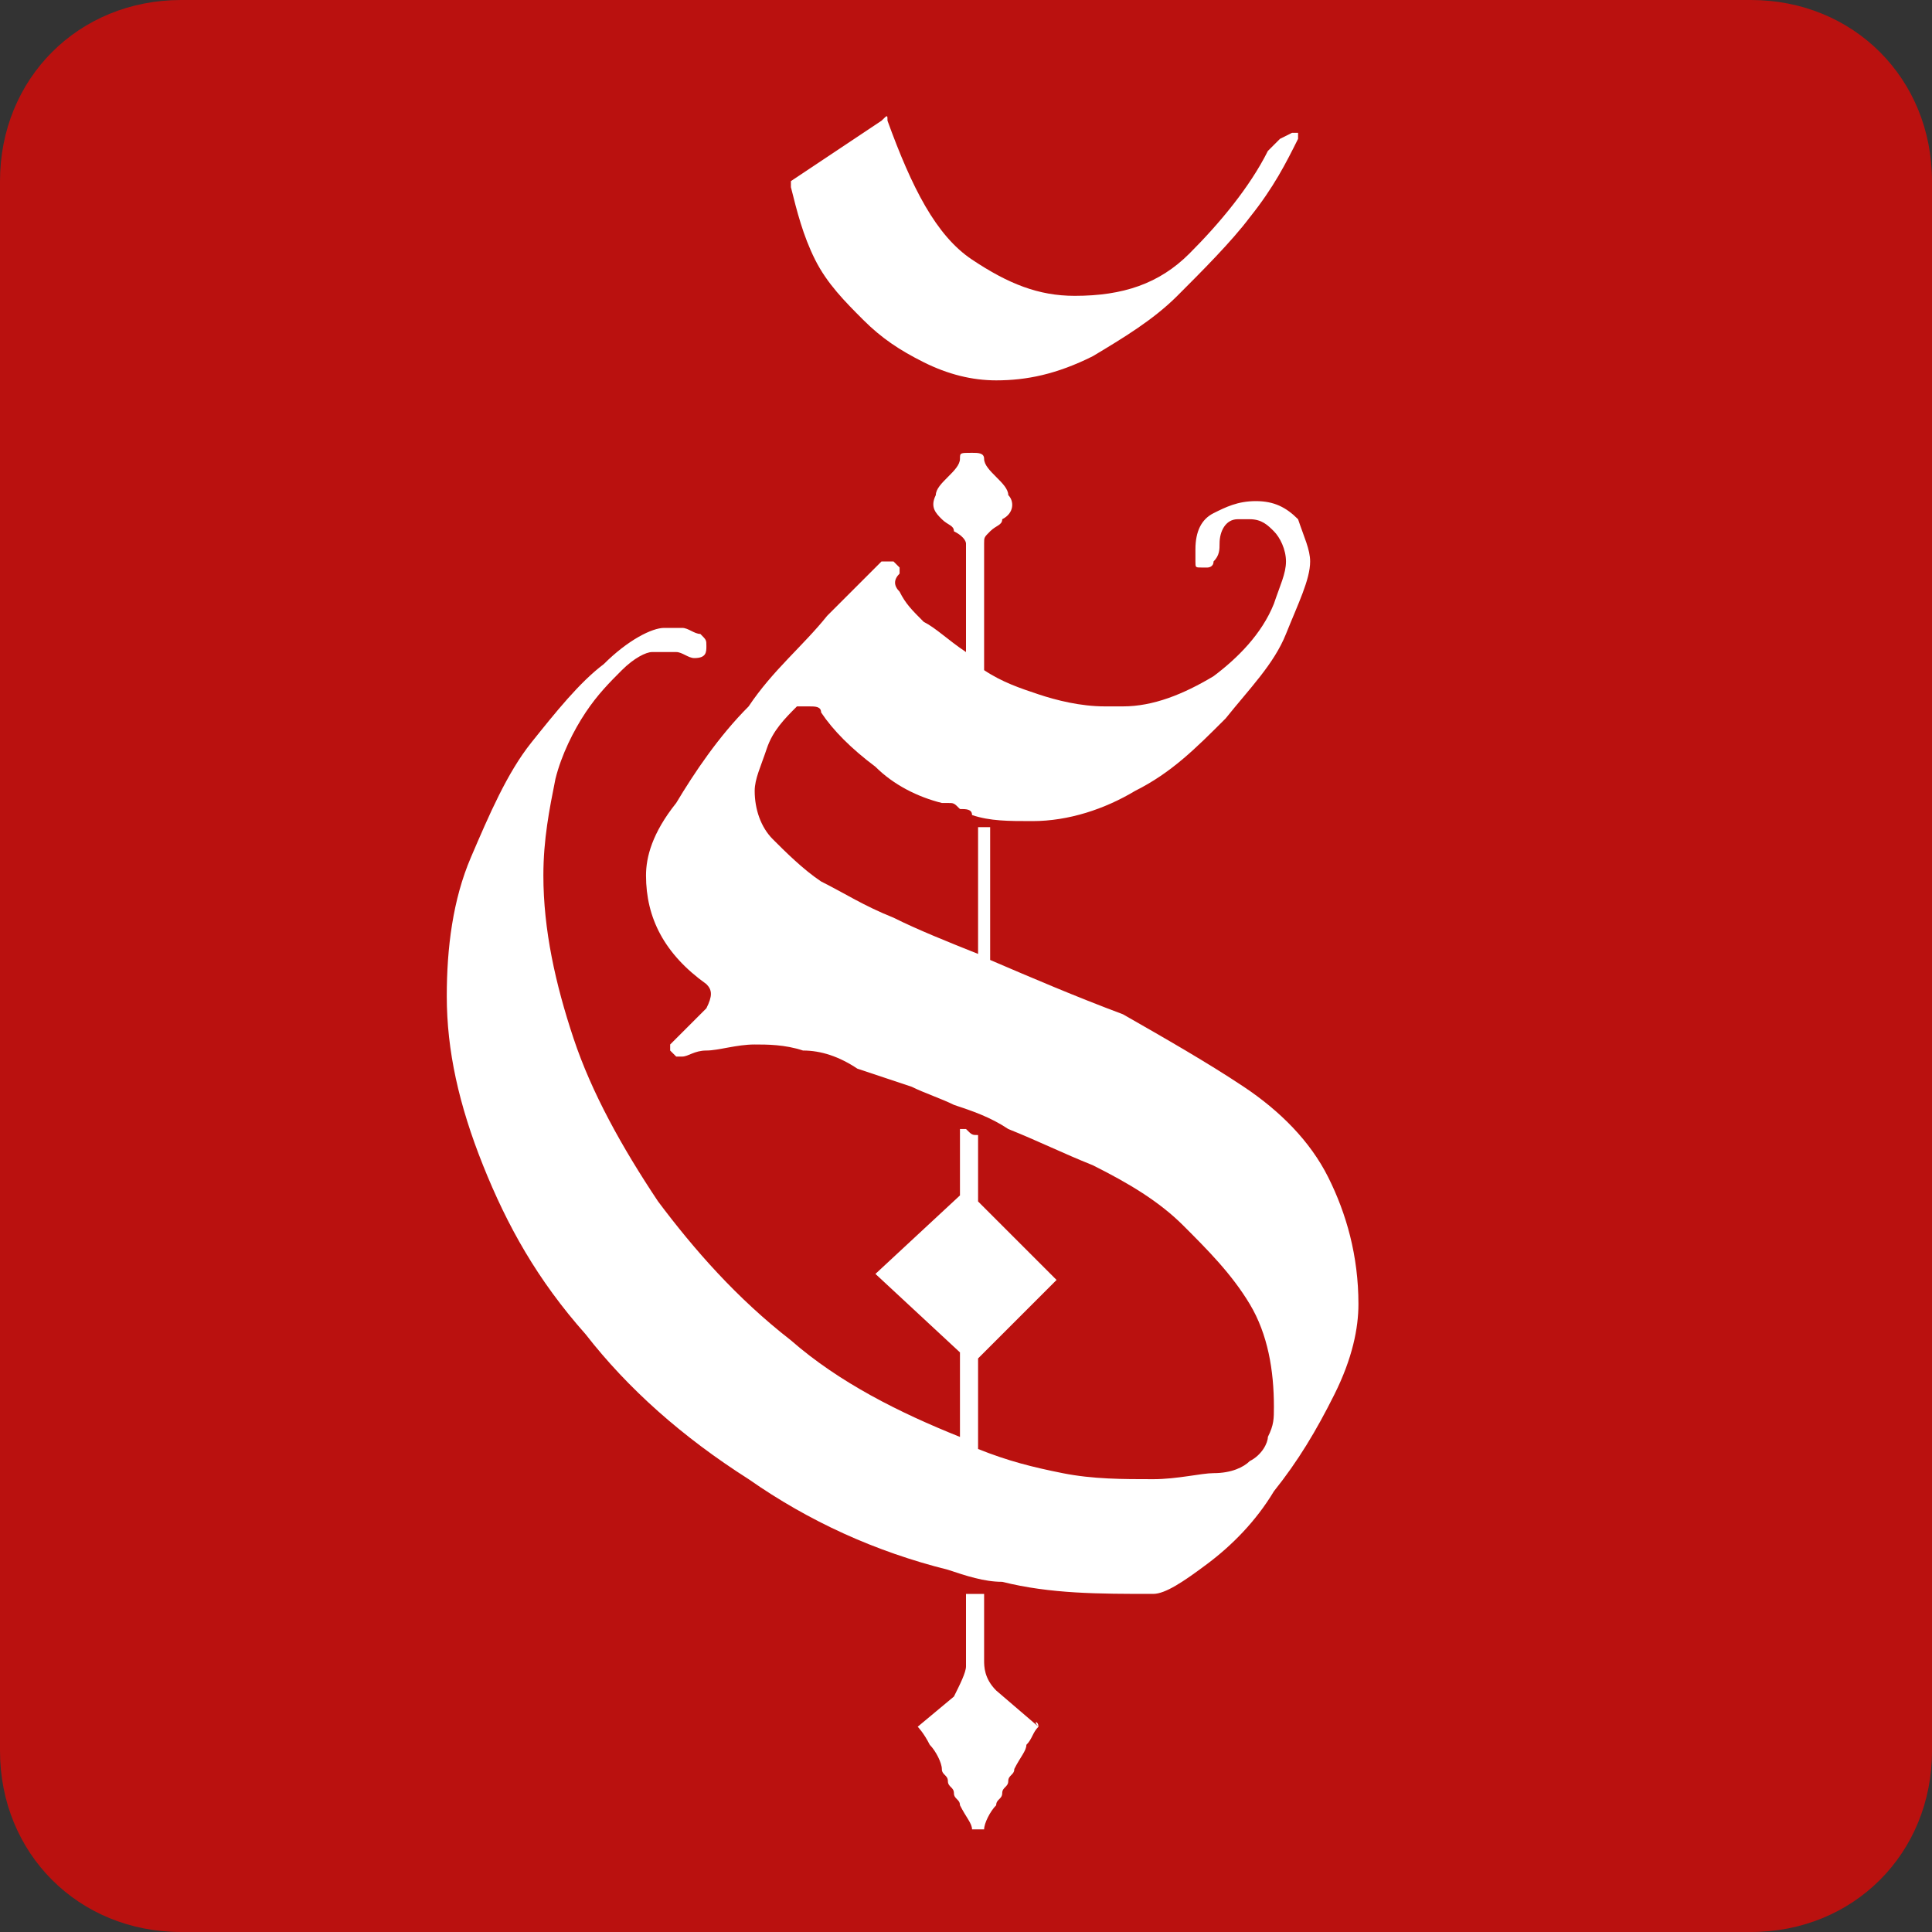 <?xml version="1.0" encoding="utf-8"?>
<!-- Generator: Adobe Illustrator 28.3.0, SVG Export Plug-In . SVG Version: 6.00 Build 0)  -->
<svg version="1.1" xmlns="http://www.w3.org/2000/svg" xmlns:xlink="http://www.w3.org/1999/xlink" x="0px" y="0px"
	 viewBox="0 0 32 32" style="enable-background:new 0 0 32 32;" xml:space="preserve">
<rect x="0" y="0" width="32" height="32" fill="#333333" stroke="none"/>
<style type="text/css">
	.st0{fill:none;}
	.st1{opacity:0.7;fill:#19120B;}
	.st2{fill:#FFFFFF;}
	.st3{fill:none;stroke:#FFFFFF;stroke-linecap:round;stroke-linejoin:round;stroke-miterlimit:10;}
	.st4{fill:#BA110F;}
	.st5{fill:none;stroke:#94160F;stroke-miterlimit:10;}
	.st6{fill:#606060;}
	.st7{fill:#B29A8A;}
	.st8{fill:#94160F;}
	.st9{fill:none;stroke:#FFFFFF;stroke-width:2;stroke-linecap:round;stroke-linejoin:round;stroke-miterlimit:10;}
	.st10{fill:#8C1002;stroke:#FFFFFF;stroke-linecap:round;stroke-linejoin:round;stroke-miterlimit:10;}
	.st11{clip-path:url(#SVGID_00000103248990907978527320000000577549728942696631_);}
	.st12{clip-path:url(#SVGID_00000070798508073375426910000006753312921558082432_);}
	.st13{fill:none;stroke:#BA110F;stroke-miterlimit:10;}
	.st14{fill:#C4AF9B;}
	.st15{fill:url(#SVGID_00000152262268540018820740000009580910325130306455_);}
	.st16{fill:url(#SVGID_00000090284635134864176670000012576928088974636972_);}
	.st17{opacity:0.42;fill:url(#SVGID_00000033337793891438161930000006592659571216329091_);}
	.st18{fill:#FFFFFF;stroke:#D3D3D3;stroke-width:0.75;stroke-miterlimit:10;}
	.st19{fill:#605A56;}
	.st20{fill:none;stroke:#BA110F;stroke-width:1.5;stroke-miterlimit:10;}
	.st21{clip-path:url(#SVGID_00000090994091011732219510000015773482252865765779_);}
	.st22{fill:url(#SVGID_00000103249028476848257710000010165770002912255875_);}
	.st23{fill:url(#SVGID_00000023246274496568744100000015745947921157058738_);}
	.st24{fill:url(#SVGID_00000109010404130967909460000009477878553504863666_);}
	.st25{fill:url(#SVGID_00000062156289594767206560000016286846565456714385_);}
	.st26{fill:url(#SVGID_00000127767027537253995950000010515279153291097258_);}
	.st27{fill:none;stroke:#4E96DD;stroke-width:5;stroke-miterlimit:10;}
	.st28{fill:url(#SVGID_00000007407791777641444690000002724187860378173864_);}
	.st29{fill:#FCF2E1;}
</style>
<g id="Vrstva_1">
	<g>
		<path class="st4" d="M29,32H3c-1.7,0-3-1.3-3-3V3c0-1.7,1.3-3,3-3h26c1.7,0,3,1.3,3,3v26C32,30.7,30.7,32,29,32z"/>
		<g>
			<path class="st2" d="M14.3,5.3c0.3,0.3,0.6,0.5,1,0.7c0.4,0.2,0.8,0.3,1.2,0.3c0.5,0,1-0.1,1.6-0.4c0.5-0.3,1-0.6,1.4-1
				c0.4-0.4,0.9-0.9,1.2-1.3c0.4-0.5,0.6-0.9,0.8-1.3c0,0,0-0.1,0-0.1c0,0-0.1,0-0.1,0c0,0,0,0,0,0c0,0,0,0,0,0l-0.2,0.1
				c0,0-0.1,0.1-0.1,0.1c0,0,0,0-0.1,0.1c-0.3,0.6-0.8,1.2-1.3,1.7c-0.5,0.5-1.1,0.7-1.9,0.7c-0.6,0-1.1-0.2-1.7-0.6
				c-0.6-0.4-1-1.2-1.4-2.3c0-0.1,0-0.1-0.1,0L13.1,3c0,0,0,0,0,0.1c0.1,0.4,0.2,0.8,0.4,1.2C13.7,4.7,14,5,14.3,5.3z"/>
			<path class="st2" d="M17.2,28.6L17.2,28.6C17.2,28.5,17.2,28.5,17.2,28.6C17.2,28.5,17.1,28.5,17.2,28.6L16.5,28
				c-0.2-0.2-0.2-0.4-0.2-0.5v-0.8h0v-0.3c0,0,0,0,0,0c-0.1,0-0.1,0-0.2,0c0,0-0.1,0-0.1,0v0.4h0v0.8c0,0.1-0.1,0.3-0.2,0.5
				l-0.6,0.5c0,0,0,0,0,0c0,0,0,0,0,0l0,0c0,0,0,0,0,0c0,0,0,0,0,0c0,0,0,0,0,0c0,0,0.1,0.1,0.2,0.3c0.1,0.1,0.2,0.3,0.2,0.4
				c0,0.1,0.1,0.1,0.1,0.2c0,0.1,0.1,0.1,0.1,0.2c0,0.1,0.1,0.1,0.1,0.2c0.1,0.2,0.2,0.3,0.2,0.4c0,0,0,0,0.1,0c0,0,0,0,0,0s0,0,0,0
				c0,0,0.1,0,0.1,0c0-0.1,0.1-0.3,0.2-0.4c0-0.1,0.1-0.1,0.1-0.2c0-0.1,0.1-0.1,0.1-0.2c0-0.1,0.1-0.1,0.1-0.2
				c0.1-0.2,0.2-0.3,0.2-0.4C17.1,28.8,17.1,28.7,17.2,28.6C17.2,28.6,17.2,28.6,17.2,28.6C17.2,28.6,17.2,28.6,17.2,28.6
				C17.2,28.6,17.2,28.6,17.2,28.6z"/>
			<path class="st2" d="M20.6,18c-0.6-0.4-1.3-0.8-2-1.2c-0.8-0.3-1.5-0.6-2.2-0.9v-2.2c0,0,0,0,0,0c-0.1,0-0.1,0-0.2,0c0,0,0,0,0,0
				v2.1c-0.5-0.2-1-0.4-1.4-0.6c-0.5-0.2-0.8-0.4-1.2-0.6c-0.3-0.2-0.6-0.5-0.8-0.7c-0.2-0.2-0.3-0.5-0.3-0.8c0-0.2,0.1-0.4,0.2-0.7
				c0.1-0.3,0.3-0.5,0.5-0.7c0.1,0,0.1,0,0.2,0c0.1,0,0.2,0,0.2,0.1c0.2,0.3,0.5,0.6,0.9,0.9c0.3,0.3,0.7,0.5,1.1,0.6c0,0,0,0,0.1,0
				c0.1,0,0.1,0,0.2,0.1c0,0,0,0,0,0c0.1,0,0.2,0,0.2,0.1v0c0.3,0.1,0.6,0.1,1,0.1c0.6,0,1.2-0.2,1.7-0.5c0.6-0.3,1-0.7,1.5-1.2
				c0.4-0.5,0.8-0.9,1-1.4c0.2-0.5,0.4-0.9,0.4-1.2c0-0.2-0.1-0.4-0.2-0.7c-0.2-0.2-0.4-0.3-0.7-0.3c-0.3,0-0.5,0.1-0.7,0.2
				c-0.2,0.1-0.3,0.3-0.3,0.6c0,0.1,0,0.1,0,0.2c0,0.1,0,0.1,0.1,0.1H20c0,0,0.1,0,0.1-0.1c0.1-0.1,0.1-0.2,0.1-0.3
				c0-0.2,0.1-0.4,0.3-0.4c0,0,0.1,0,0.2,0c0.2,0,0.3,0.1,0.4,0.2c0.1,0.1,0.2,0.3,0.2,0.5c0,0.2-0.1,0.4-0.2,0.7
				c-0.2,0.5-0.6,0.9-1,1.2c-0.5,0.3-1,0.5-1.5,0.5h-0.3c-0.4,0-0.8-0.1-1.1-0.2c-0.3-0.1-0.6-0.2-0.9-0.4V9c0-0.1,0-0.1,0.1-0.2
				c0.1-0.1,0.2-0.1,0.2-0.2c0.2-0.1,0.2-0.3,0.1-0.4c0-0.1-0.1-0.2-0.2-0.3c-0.1-0.1-0.2-0.2-0.2-0.3c0-0.1-0.1-0.1-0.2-0.1
				c-0.2,0-0.2,0-0.2,0.1c0,0.1-0.1,0.2-0.2,0.3c-0.1,0.1-0.2,0.2-0.2,0.3c-0.1,0.2,0,0.3,0.1,0.4c0.1,0.1,0.2,0.1,0.2,0.2
				C16,8.9,16,9,16,9v1.8c-0.3-0.2-0.5-0.4-0.7-0.5c-0.2-0.2-0.3-0.3-0.4-0.5c-0.1-0.1-0.1-0.2,0-0.3c0,0,0-0.1,0-0.1l-0.1-0.1
				c0,0,0,0-0.1,0c0,0,0,0-0.1,0c-0.1,0.1-0.4,0.4-0.9,0.9c-0.4,0.5-0.9,0.9-1.3,1.5c-0.5,0.5-0.9,1.1-1.2,1.6
				c-0.4,0.5-0.5,0.9-0.5,1.2c0,0.7,0.3,1.3,1,1.8c0.1,0.1,0.1,0.2,0,0.4l-0.6,0.6c0,0,0,0.1,0,0.1l0.1,0.1c0,0,0,0,0.1,0
				c0.1,0,0.2-0.1,0.4-0.1c0.2,0,0.5-0.1,0.8-0.1c0.2,0,0.5,0,0.8,0.1c0.3,0,0.6,0.1,0.9,0.3c0.3,0.1,0.6,0.2,0.9,0.3
				c0.2,0.1,0.5,0.2,0.7,0.3c0.3,0.1,0.6,0.2,0.9,0.4c0.5,0.2,0.9,0.4,1.4,0.6c0.6,0.3,1.1,0.6,1.5,1c0.4,0.4,0.8,0.8,1.1,1.3
				c0.3,0.5,0.4,1.1,0.4,1.7c0,0.2,0,0.3-0.1,0.5c0,0.1-0.1,0.3-0.3,0.4c-0.1,0.1-0.3,0.2-0.6,0.2c-0.2,0-0.6,0.1-1,0.1
				c-0.5,0-1,0-1.5-0.1c-0.5-0.1-0.9-0.2-1.4-0.4v-1.5l1.3-1.3l-1.3-1.3v-1.1c0,0,0,0,0,0c-0.1,0-0.1,0-0.2-0.1c0,0-0.1,0-0.1,0v1.1
				l-1.4,1.3l1.4,1.3v1.4c-1-0.4-2-0.9-2.8-1.6c-0.9-0.7-1.6-1.5-2.2-2.3c-0.6-0.9-1.1-1.8-1.4-2.7c-0.3-0.9-0.5-1.8-0.5-2.7
				c0-0.6,0.1-1.1,0.2-1.6c0.1-0.4,0.3-0.8,0.5-1.1c0.2-0.3,0.4-0.5,0.6-0.7c0.2-0.2,0.4-0.3,0.5-0.3c0,0,0.1,0,0.2,0
				c0.1,0,0.2,0,0.2,0c0.1,0,0.2,0.1,0.3,0.1c0.2,0,0.2-0.1,0.2-0.2c0-0.1,0-0.1-0.1-0.2c-0.1,0-0.2-0.1-0.3-0.1c-0.1,0-0.2,0-0.3,0
				c-0.2,0-0.6,0.2-1,0.6c-0.4,0.3-0.8,0.8-1.2,1.3c-0.4,0.5-0.7,1.2-1,1.9c-0.3,0.7-0.4,1.5-0.4,2.3c0,0.9,0.2,1.8,0.6,2.8
				c0.4,1,0.9,1.9,1.7,2.8c0.7,0.9,1.6,1.7,2.7,2.4c1,0.7,2.1,1.2,3.3,1.5c0.3,0.1,0.6,0.2,0.9,0.2c0.8,0.2,1.6,0.2,2.5,0.2
				c0.2,0,0.5-0.2,0.9-0.5c0.4-0.3,0.8-0.7,1.1-1.2c0.4-0.5,0.7-1,1-1.6c0.3-0.6,0.4-1.1,0.4-1.5c0-0.8-0.2-1.5-0.5-2.1
				C21.7,18.9,21.2,18.4,20.6,18z"/>
		</g>
	</g>
</g>
<g id="BARVY_INFO">
</g>
</svg>
